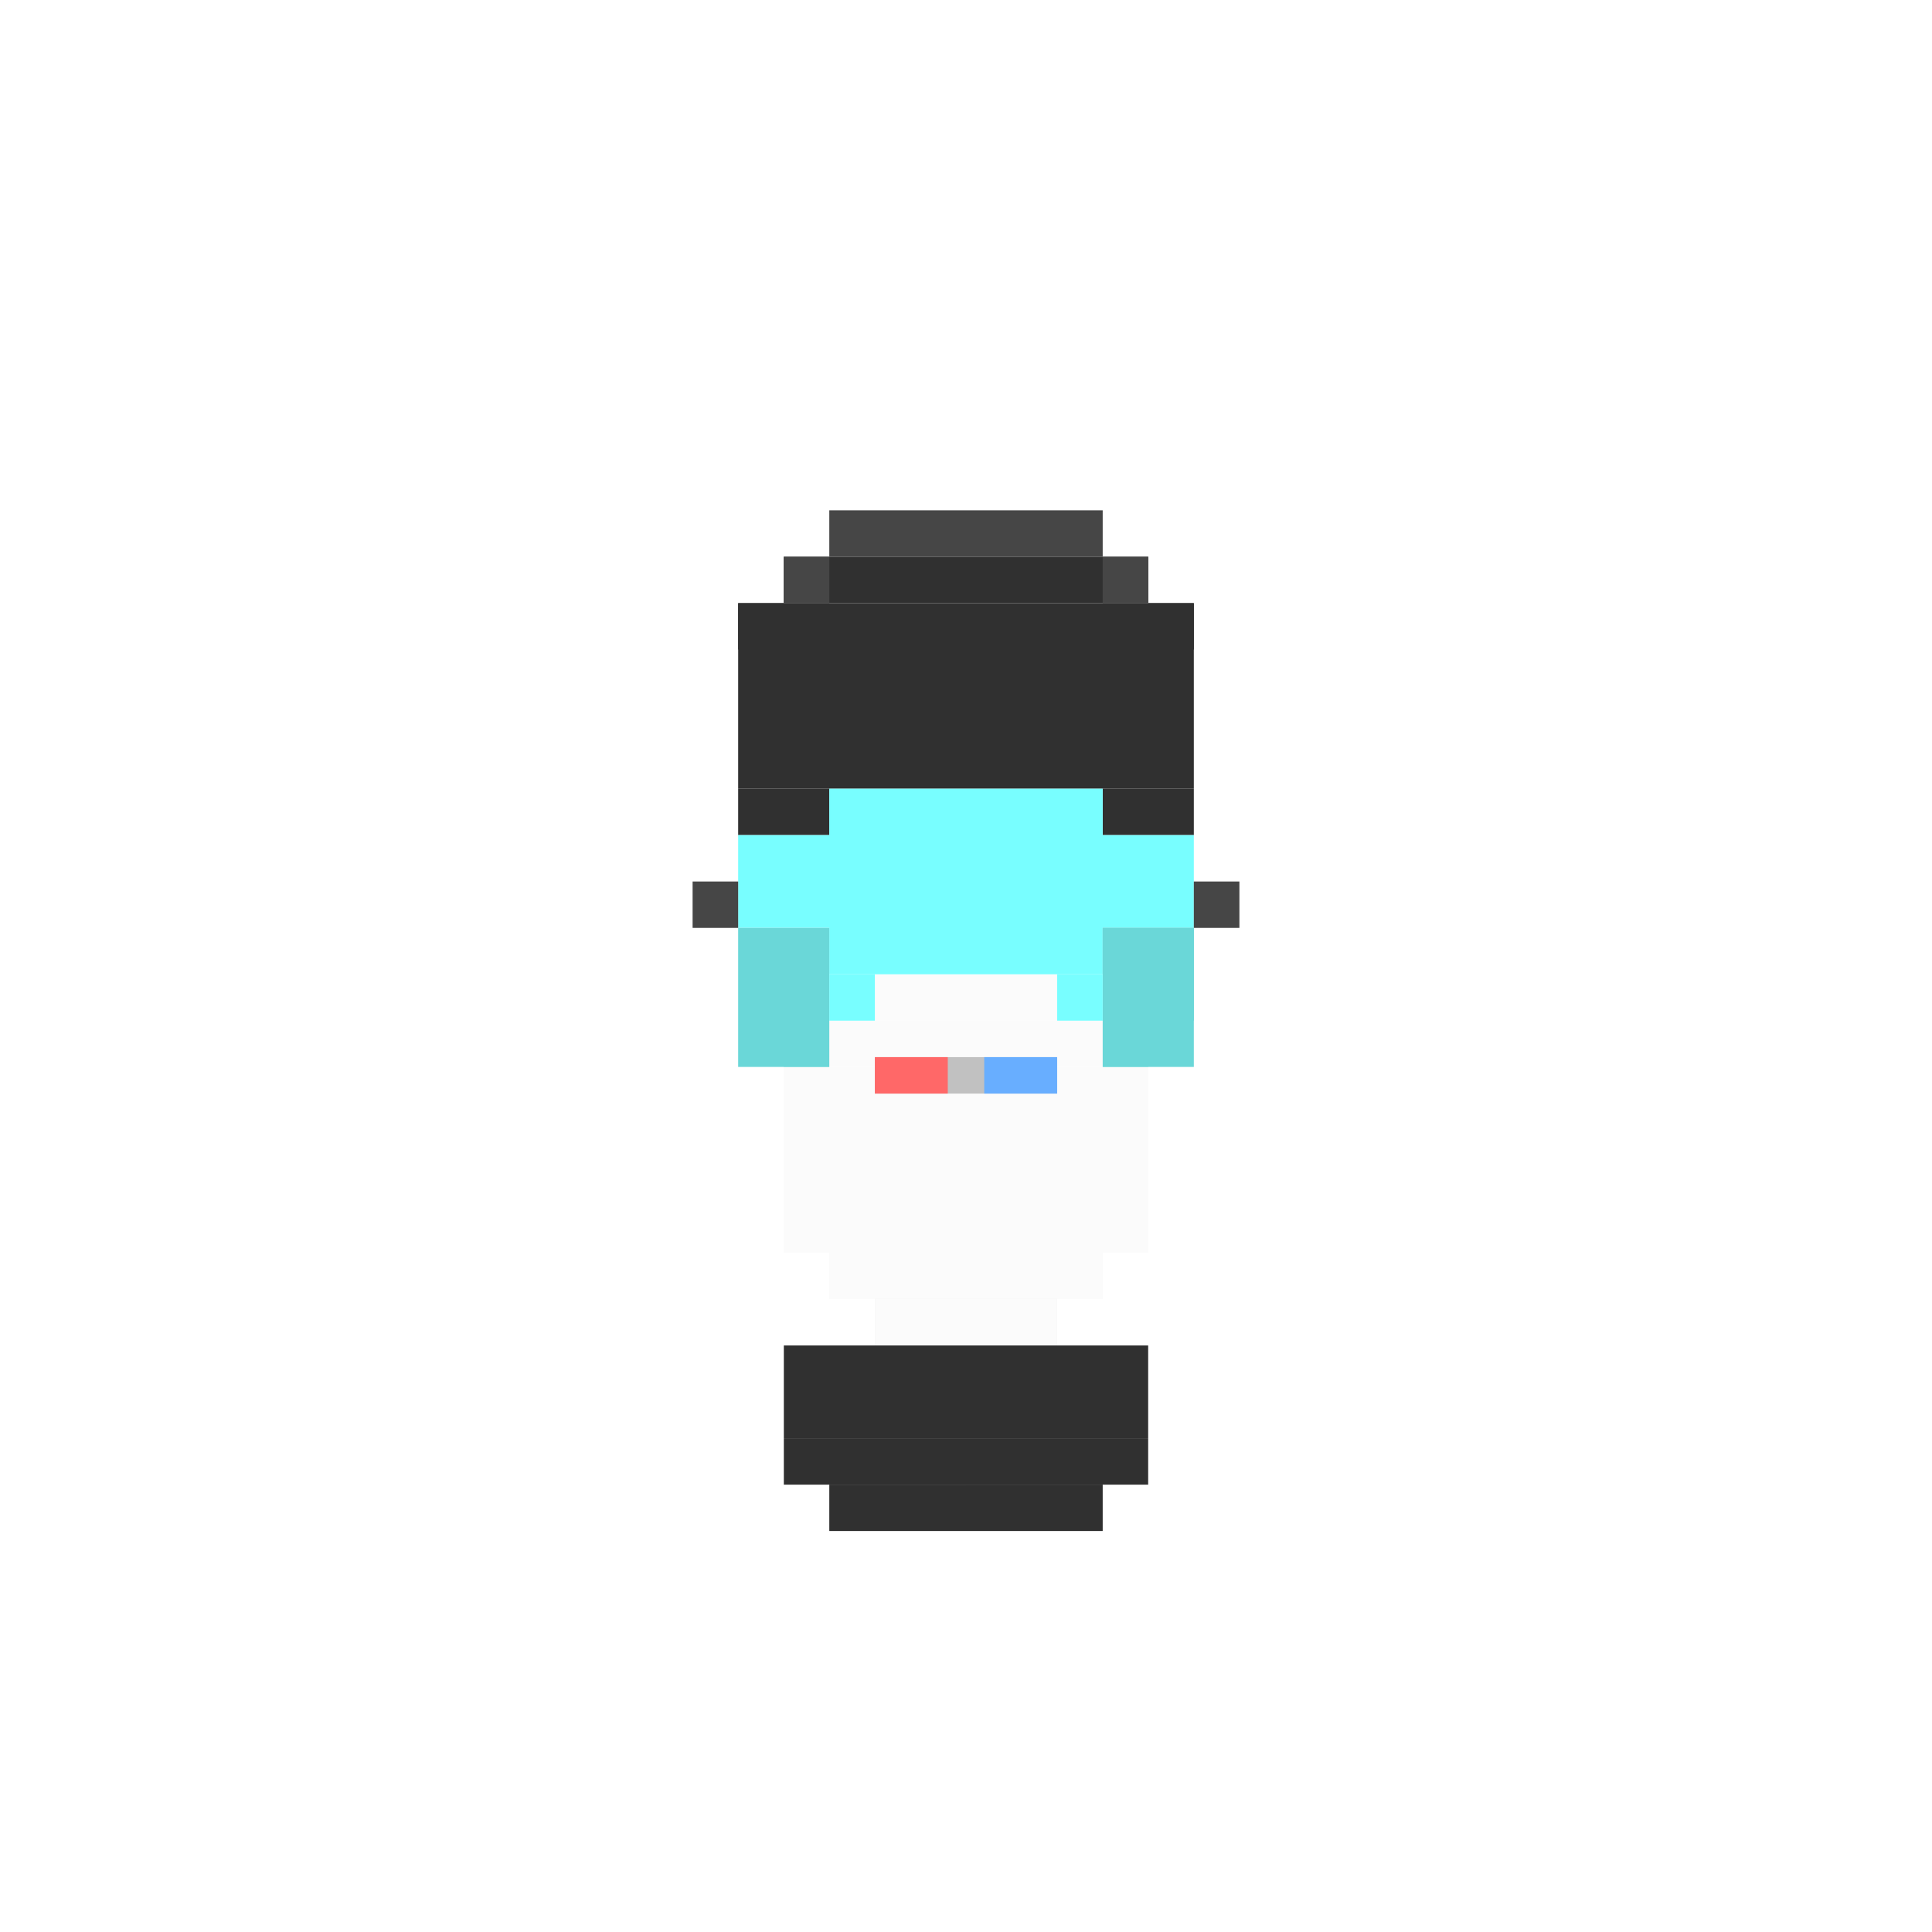 <svg width="53" height="53" viewBox="0 0 53 53" fill="none" xmlns="http://www.w3.org/2000/svg">
<g filter="url(#filter0_f_6_3365)">
<circle cx="26.5" cy="26.5" r="14.5" fill="white" fill-opacity="0.2"/>
</g>
<rect x="22.75" y="14" width="7.5" height="1.273" fill="#464646"/>
<rect x="21.5" y="15.273" width="10" height="1.273" fill="#303030"/>
<rect x="20.25" y="16.546" width="12.5" height="5.091" fill="#303030"/>
<rect x="20.25" y="21.636" width="2.5" height="1.273" fill="#303030"/>
<rect x="30.25" y="21.636" width="2.5" height="1.273" fill="#303030"/>
<rect x="24" y="26.727" width="5" height="1.273" fill="#FBFBFB"/>
<rect x="22.75" y="28" width="7.5" height="1.273" fill="#FBFBFB"/>
<rect x="21.5" y="29.273" width="10" height="1.273" fill="#FBFBFB"/>
<rect x="21.5" y="30.546" width="10" height="1.273" fill="#FBFBFB"/>
<rect x="21.5" y="31.818" width="10" height="1.273" fill="#FBFBFB"/>
<rect x="21.5" y="33.091" width="10" height="1.273" fill="#FBFBFB"/>
<rect x="22.75" y="34.364" width="7.5" height="1.273" fill="#FBFBFB"/>
<rect x="24" y="35.636" width="5" height="1.273" fill="#D9D9D9"/>
<rect width="5" height="1.273" transform="matrix(-1 0 0 1 29 35.636)" fill="#FBFBFB"/>
<rect x="22.75" y="35.636" width="1.25" height="1.273" fill="white"/>
<rect width="1.25" height="1.273" transform="matrix(-1 0 0 1 30.25 35.636)" fill="white"/>
<rect x="21.5" y="36.909" width="5" height="2.545" fill="#303030"/>
<rect width="5" height="2.545" transform="matrix(-1 0 0 1 31.5 36.909)" fill="#303030"/>
<rect x="21.5" y="39.455" width="5" height="1.273" fill="#303030"/>
<rect x="22.75" y="40.727" width="7.5" height="1.273" fill="#303030"/>
<rect width="5" height="1.273" transform="matrix(-1 0 0 1 31.5 39.455)" fill="#303030"/>
<rect x="20.25" y="34.364" width="2.5" height="2.545" fill="white"/>
<rect width="2.5" height="2.545" transform="matrix(-1 0 0 1 32.75 34.364)" fill="white"/>
<rect x="20.25" y="36.909" width="1.25" height="3.818" fill="white"/>
<rect width="1.25" height="3.818" transform="matrix(-1 0 0 1 32.75 36.909)" fill="white"/>
<rect x="22.75" y="21.636" width="7.5" height="5.091" fill="#78FEFF"/>
<rect x="20.25" y="22.909" width="12.5" height="2.545" fill="#78FEFF"/>
<rect x="20.25" y="25.454" width="2.5" height="3.818" fill="#6AD7D8"/>
<rect x="30.25" y="25.454" width="2.5" height="3.818" fill="#6AD7D8"/>
<rect x="20.25" y="29.273" width="1.25" height="5.091" fill="white"/>
<rect x="31.5" y="29.273" width="1.25" height="5.091" fill="white"/>
<rect x="30.25" y="25.454" width="2.5" height="2.545" fill="#6AD7D8"/>
<rect x="22.75" y="26.727" width="1.25" height="1.273" fill="#78FEFF"/>
<rect x="29" y="26.727" width="1.25" height="1.273" fill="#78FEFF"/>
<rect x="21.5" y="15.273" width="1.25" height="1.273" fill="#464646"/>
<rect x="20.25" y="16.546" width="1.25" height="1.273" fill="#303030"/>
<rect x="31.5" y="16.546" width="1.25" height="1.273" fill="#303030"/>
<rect x="30.25" y="15.273" width="1.25" height="1.273" fill="#464646"/>
<rect x="19" y="24.182" width="1.25" height="1.273" fill="#464646"/>
<rect width="1.25" height="1.273" transform="matrix(-1 0 0 1 34 24.182)" fill="#464646"/>
<rect x="24" y="29" width="5" height="1" fill="#C1C1C1"/>
<rect x="24" y="29" width="2" height="1" fill="#FF6868"/>
<rect x="27" y="29" width="2" height="1" fill="#68AEFF"/>
<rect x="24" y="12" width="5" height="1" fill="white" fill-opacity="0.5"/>
<rect x="23" y="11" width="7" height="1" fill="white" fill-opacity="0.3"/>
<rect x="22" y="10" width="9" height="1" fill="white" fill-opacity="0.2"/>
<rect x="21" y="9" width="11" height="1" fill="white" fill-opacity="0.05"/>
<defs>
<filter id="filter0_f_6_3365" x="0" y="0" width="53" height="53" filterUnits="userSpaceOnUse" color-interpolation-filters="sRGB">
<feFlood flood-opacity="0" result="BackgroundImageFix"/>
<feBlend mode="normal" in="SourceGraphic" in2="BackgroundImageFix" result="shape"/>
<feGaussianBlur stdDeviation="6" result="effect1_foregroundBlur_6_3365"/>
</filter>
</defs>
</svg>
